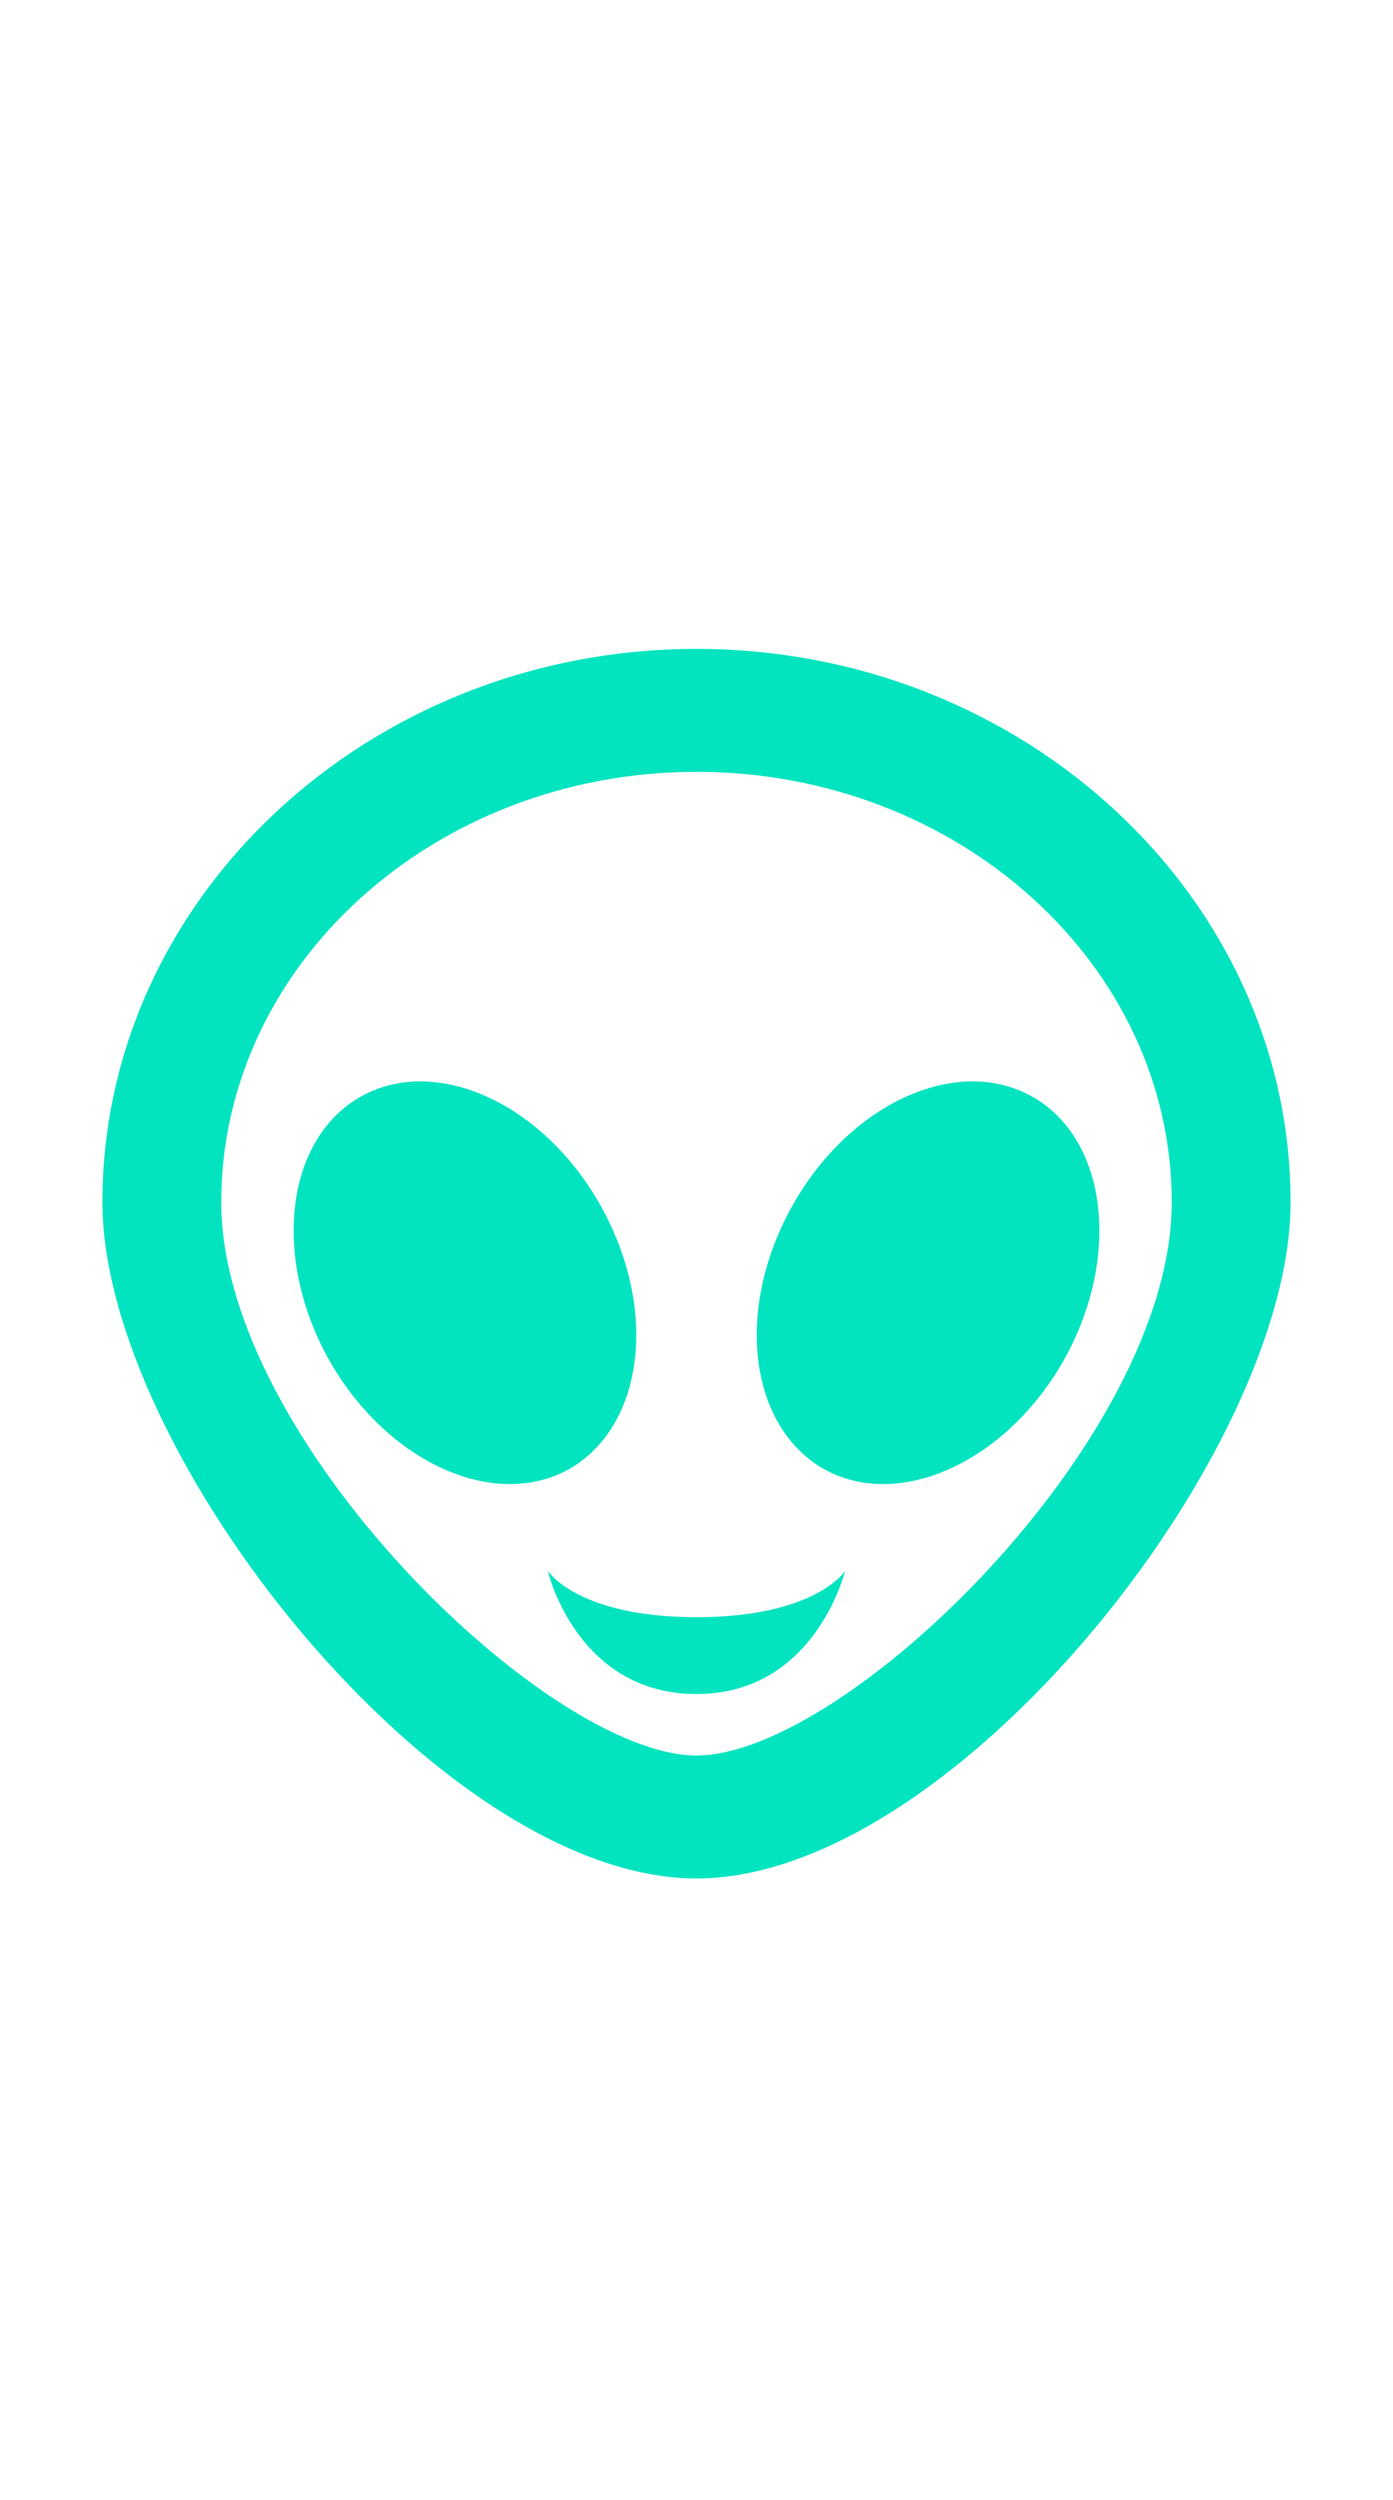 <svg width="34" height="61" viewBox="0 0 34 61" fill="none" xmlns="http://www.w3.org/2000/svg">
<path d="M14.55 29.227C16.029 31.687 15.811 34.582 14.042 35.752C12.273 36.892 9.634 35.827 8.14 33.367C6.662 30.907 6.894 27.982 8.662 26.842C10.431 25.702 13.07 26.767 14.55 29.227ZM17 39.457C19.9 39.457 20.625 38.332 20.625 38.332C20.625 38.332 19.9 41.332 17 41.332C14.1 41.332 13.375 38.377 13.375 38.332C13.375 38.332 14.1 39.457 17 39.457ZM25.337 26.842C27.107 27.982 27.338 30.907 25.86 33.367C24.366 35.827 21.727 36.892 19.958 35.752C18.189 34.582 17.971 31.687 19.451 29.227C20.93 26.767 23.569 25.702 25.337 26.842ZM17 42.832C20.625 42.832 28.6 35.122 28.6 29.332C28.6 23.542 23.395 18.832 17 18.832C10.605 18.832 5.4 23.542 5.4 29.332C5.4 35.122 13.375 42.832 17 42.832ZM17 15.832C24.975 15.832 31.5 21.892 31.5 29.332C31.5 35.452 23.264 45.832 17 45.832C10.736 45.832 2.5 35.452 2.5 29.332C2.5 21.892 9.025 15.832 17 15.832Z" fill="#02E4C0"/>
</svg>
